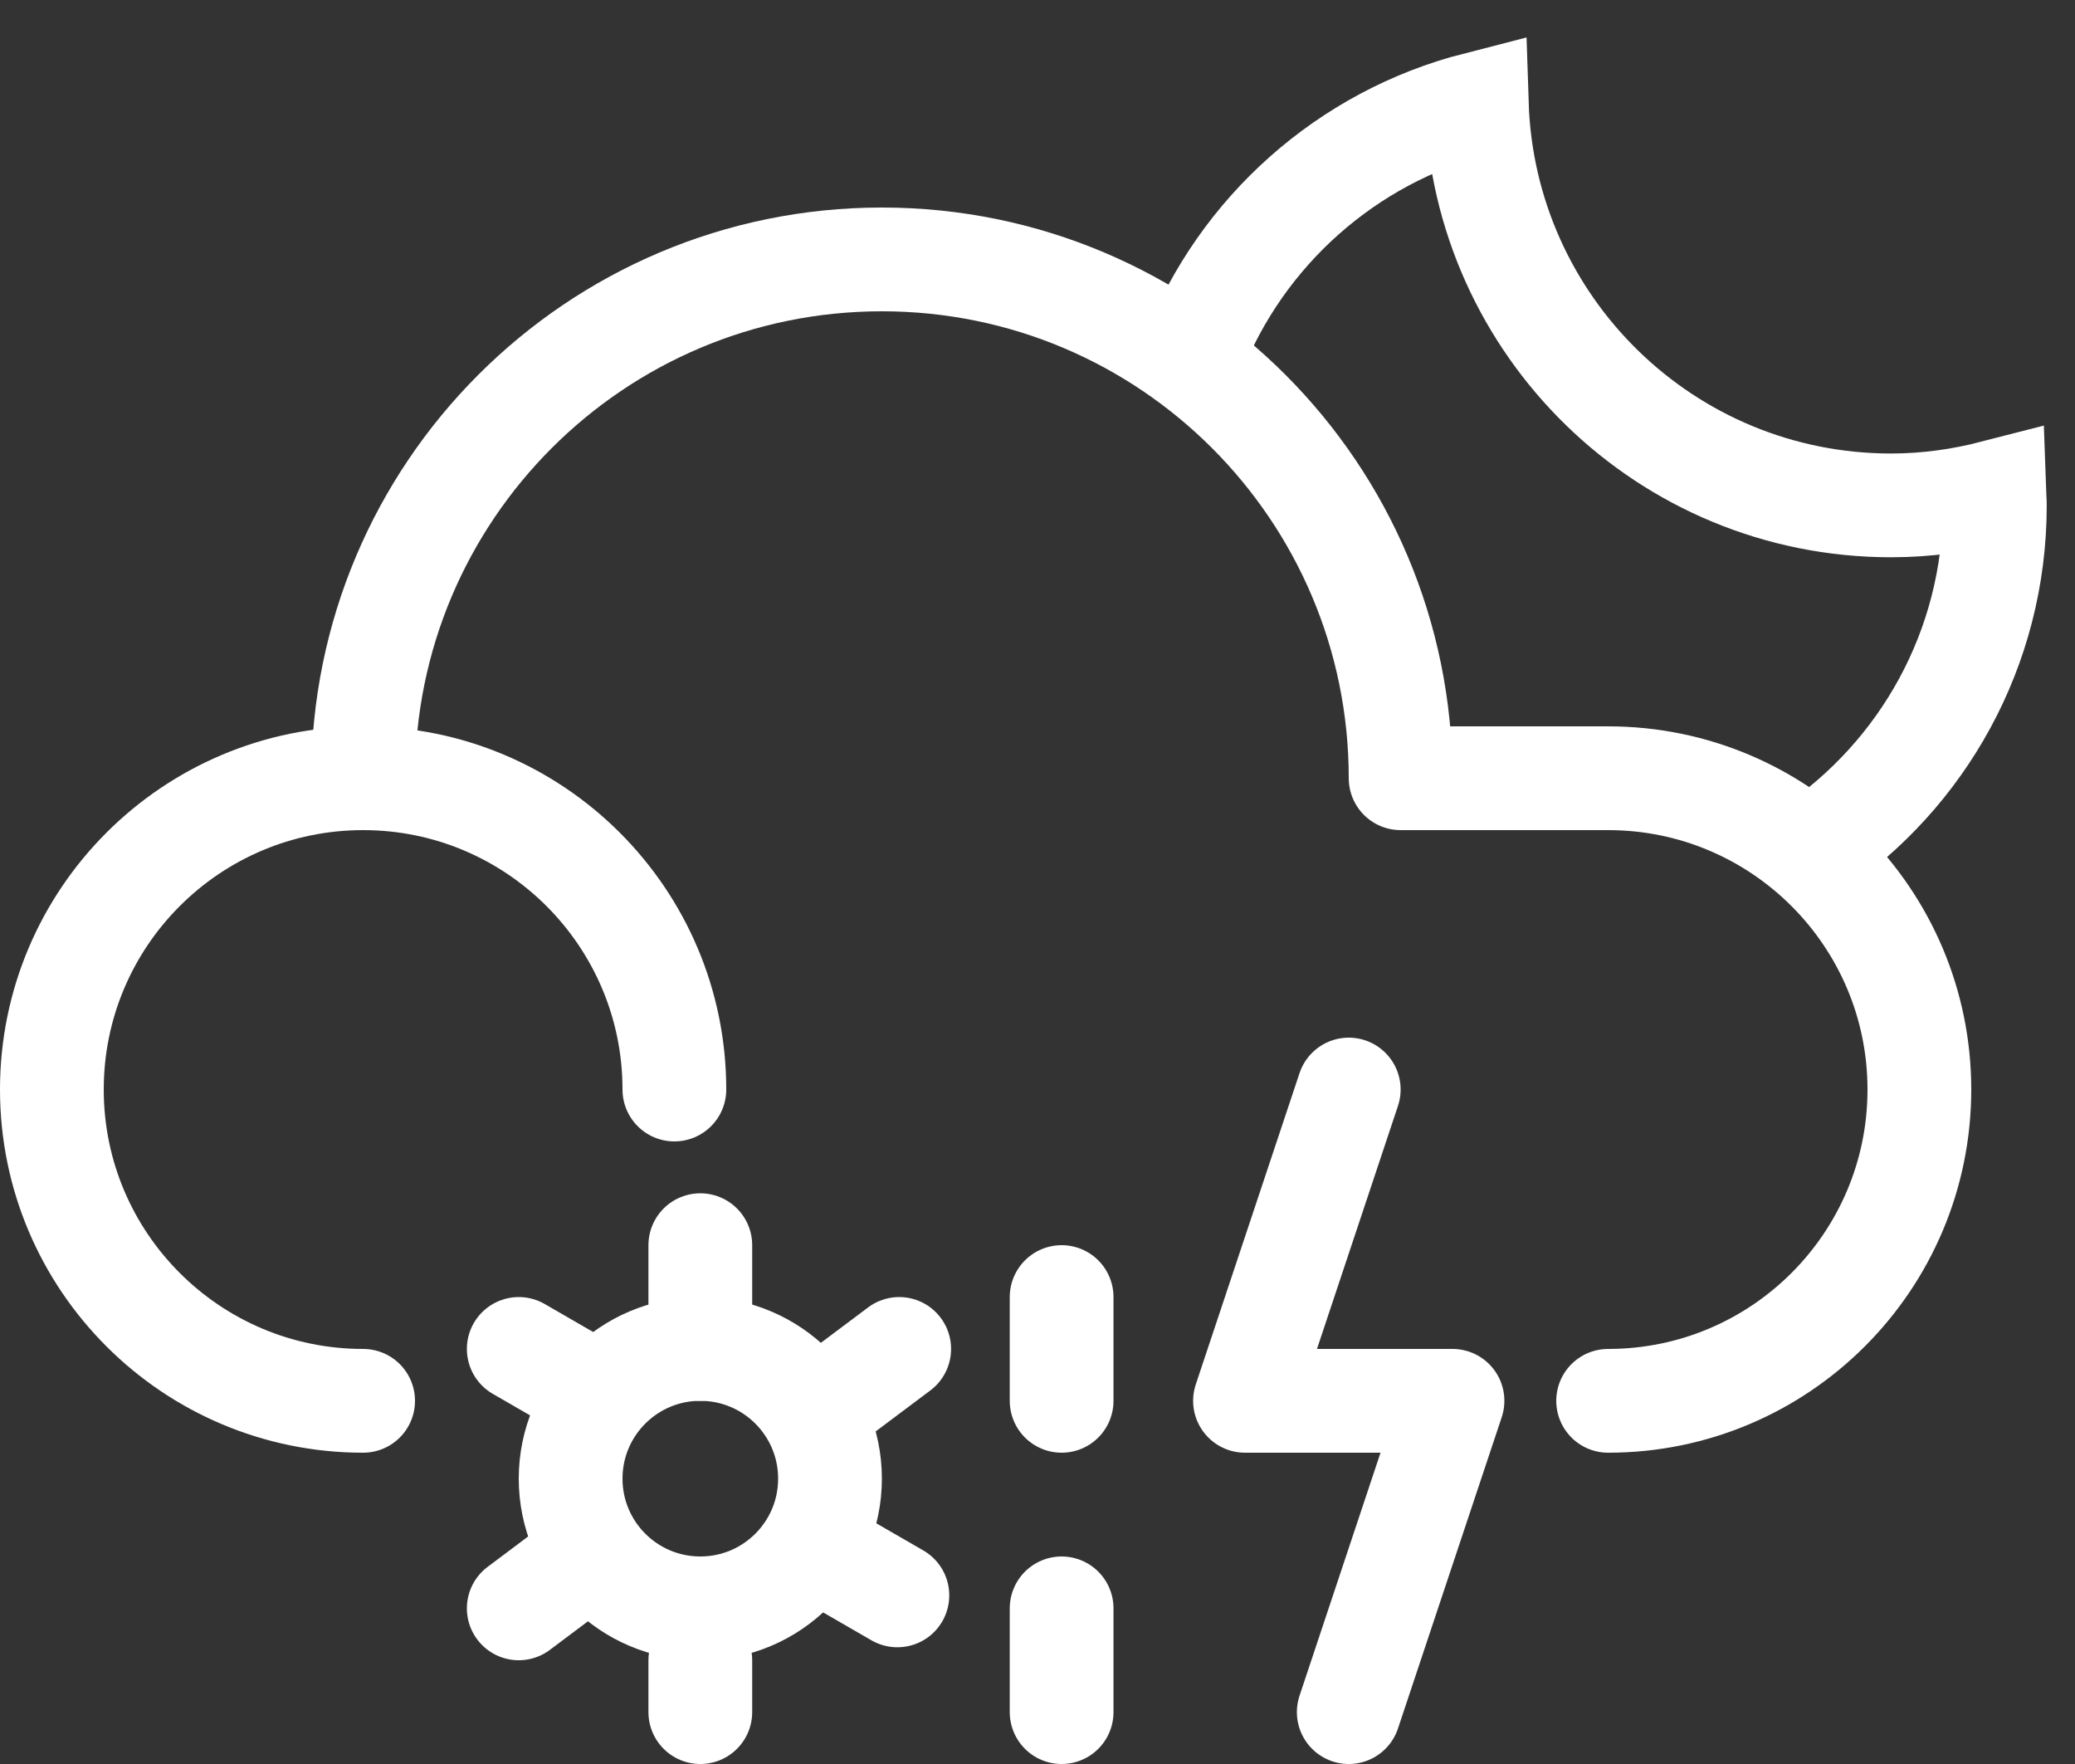 <?xml version="1.0" encoding="UTF-8"?>
<svg width="40px" height="34px" viewBox="0 0 40 34" version="1.1" xmlns="http://www.w3.org/2000/svg" xmlns:xlink="http://www.w3.org/1999/xlink">
    <rect x="0" y="0" width="40" height="34" fill="#333333" stroke="none"/>
    <!-- Generator: Sketch 43.1 (39012) - http://www.bohemiancoding.com/sketch -->
    <title>27-heavy-sleet-thunder-moon</title>
    <desc>Created with Sketch.</desc>
    <defs></defs>
    <g id="Page-1" stroke="none" stroke-width="1" fill="none" fill-rule="evenodd">
        <g id="Artboard" transform="translate(-519, -336)" stroke="#FFFFFF" stroke-width="2">
            <g id="27-heavy-sleet-thunder-moon" transform="translate(520, 338)">
                <path d="M6,13 C6,7.478 10.477,3 16,3 C21.523,3 26,7.478 26,13" id="Stroke-85"></path>
                <path d="M30,25 C33.313,25 36,22.313 36,19 C36,15.687 33.313,13 30,13 L26,13" id="Stroke-87" stroke-linecap="round"></path>
                <path d="M12,19 C12,15.687 9.313,13 6,13 C2.687,13 0,15.687 0,19 C0,22.313 2.687,25 6,25" id="Stroke-89" stroke-linecap="round"></path>
                <path d="M15,26.5 C15,27.881 13.881,29 12.5,29 C11.119,29 10,27.881 10,26.5 C10,25.119 11.119,24 12.5,24 C13.881,24 15,25.119 15,26.5 Z" id="Stroke-93" stroke-linecap="round"></path>
                <path d="M12.5,22 L12.5,24" id="Stroke-95" stroke-linecap="round"></path>
                <path d="M9,24 L10.299,24.75" id="Stroke-97" stroke-linecap="round"></path>
                <path d="M15,28 L16.299,28.75" id="Stroke-97" stroke-linecap="round"></path>
                <path d="M12.5,31 L12.5,30" id="Stroke-101" stroke-linecap="round"></path>
                <path d="M16.334,24 L15,25" id="Stroke-105" stroke-linecap="round"></path>
                <path d="M10.334,28 L9,29" id="Stroke-105" stroke-linecap="round"></path>
                <polyline id="Stroke-227" stroke-linecap="round" stroke-linejoin="round" points="25 19 23 25 27 25 25 31"></polyline>
                <path d="M33.928,14.375 C36.056,12.938 37.455,10.503 37.455,7.741 C37.455,7.653 37.446,7.569 37.443,7.482 C36.806,7.646 36.143,7.741 35.455,7.741 C31.124,7.741 27.606,4.298 27.468,0 C24.963,0.642 22.929,2.462 22,4.836" id="Stroke-624"></path>
                <path d="M19.465,23 L19.465,25" id="Stroke-592" stroke-linecap="round"></path>
                <path d="M19.465,29 L19.465,31" id="Stroke-594" stroke-linecap="round"></path>
            </g>
        </g>
    </g>
</svg>